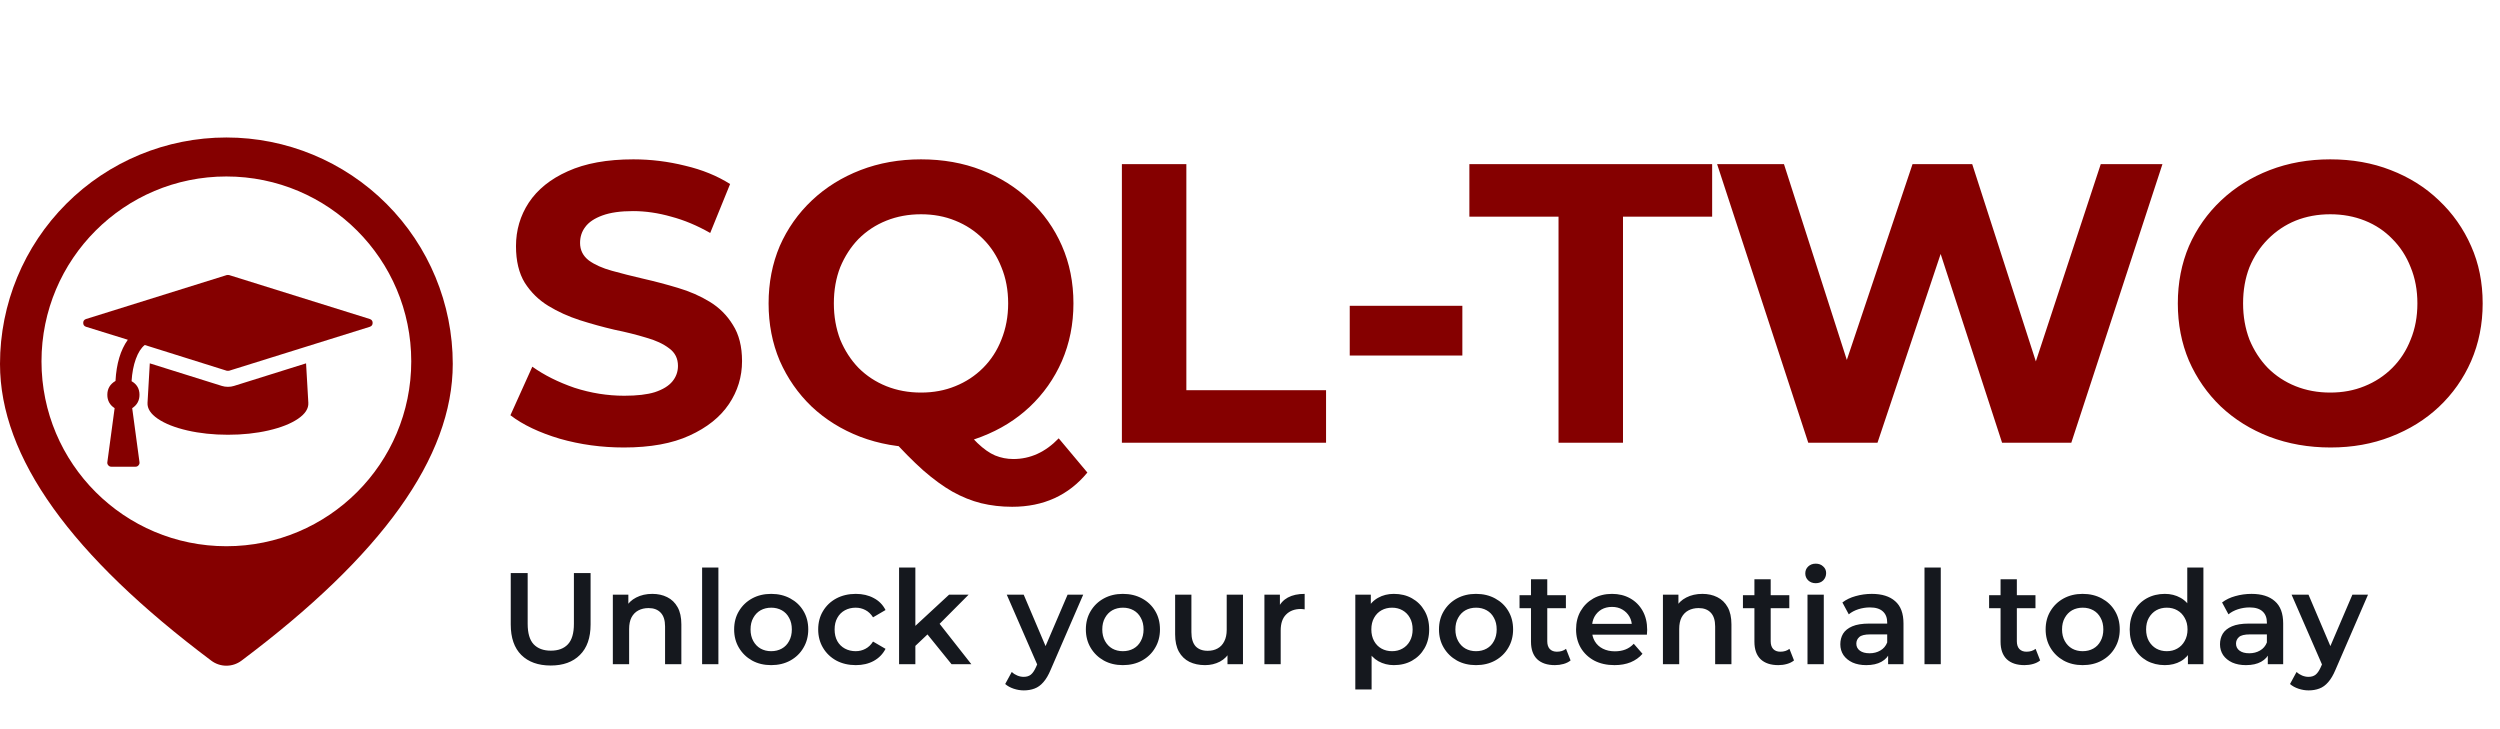 <svg width="192" height="56" viewBox="0 0 192 56" fill="none" xmlns="http://www.w3.org/2000/svg">
<path fill-rule="evenodd" clip-rule="evenodd" d="M29.68 15.651C26.419 12.39 21.997 10.559 17.386 10.559C12.775 10.559 8.353 12.39 5.092 15.651C1.832 18.911 -8.39233e-05 23.334 -8.39233e-05 27.945C-8.39233e-05 35.142 5.486 42.684 16.227 50.739C16.561 50.99 16.968 51.126 17.386 51.126C17.804 51.126 18.211 50.99 18.545 50.739C29.286 42.684 34.772 35.142 34.772 27.945C34.772 23.334 32.94 18.911 29.68 15.651ZM17.386 41.95C25.228 41.95 31.584 35.593 31.584 27.751C31.584 19.91 25.228 13.553 17.386 13.553C9.544 13.553 3.187 19.91 3.187 27.751C3.187 35.593 9.544 41.95 17.386 41.95Z" fill="#850000"/>
<g clip-path="url(#clip0_206_1491)">
<path d="M23.506 27.905L23.68 30.935C23.705 31.376 23.442 31.785 22.889 32.162C22.335 32.539 21.58 32.838 20.621 33.059C19.663 33.279 18.624 33.389 17.505 33.389C16.386 33.389 15.347 33.279 14.389 33.059C13.43 32.838 12.675 32.539 12.121 32.162C11.568 31.785 11.305 31.376 11.33 30.935L11.504 27.905L17.042 29.64C17.183 29.685 17.338 29.708 17.505 29.708C17.672 29.708 17.826 29.685 17.968 29.64L23.506 27.905ZM28.619 24.799C28.619 24.946 28.549 25.045 28.407 25.096L17.601 28.471C17.576 28.477 17.544 28.48 17.505 28.48C17.466 28.48 17.434 28.477 17.409 28.471L11.118 26.496C10.841 26.713 10.613 27.07 10.433 27.565C10.253 28.06 10.144 28.631 10.105 29.276C10.51 29.506 10.713 29.855 10.713 30.321C10.713 30.762 10.526 31.104 10.153 31.347L10.713 35.498C10.726 35.588 10.7 35.668 10.636 35.738C10.578 35.809 10.501 35.844 10.404 35.844H8.552C8.455 35.844 8.378 35.809 8.32 35.738C8.256 35.668 8.23 35.588 8.243 35.498L8.803 31.347C8.43 31.104 8.243 30.762 8.243 30.321C8.243 29.855 8.452 29.5 8.87 29.257C8.941 27.934 9.256 26.879 9.816 26.093L6.603 25.096C6.461 25.045 6.391 24.946 6.391 24.799C6.391 24.652 6.461 24.553 6.603 24.502L17.409 21.127C17.434 21.12 17.466 21.117 17.505 21.117C17.544 21.117 17.576 21.12 17.601 21.127L28.407 24.502C28.549 24.553 28.619 24.652 28.619 24.799Z" fill="#850000"/>
</g>
<path d="M47.911 34.367C46.2 34.367 44.559 34.143 42.99 33.694C41.422 33.226 40.158 32.625 39.2 31.891L40.882 28.162C41.798 28.814 42.878 29.354 44.121 29.782C45.385 30.19 46.658 30.393 47.942 30.393C48.92 30.393 49.705 30.302 50.295 30.118C50.907 29.915 51.355 29.64 51.64 29.293C51.925 28.947 52.068 28.549 52.068 28.101C52.068 27.53 51.844 27.082 51.396 26.756C50.947 26.41 50.356 26.135 49.623 25.931C48.889 25.707 48.074 25.503 47.178 25.32C46.302 25.116 45.415 24.871 44.519 24.586C43.643 24.301 42.838 23.934 42.104 23.486C41.371 23.038 40.77 22.447 40.301 21.713C39.853 20.98 39.628 20.042 39.628 18.901C39.628 17.679 39.955 16.568 40.606 15.57C41.279 14.551 42.277 13.746 43.602 13.155C44.947 12.544 46.628 12.238 48.645 12.238C49.99 12.238 51.314 12.401 52.618 12.727C53.922 13.033 55.074 13.502 56.072 14.133L54.544 17.893C53.545 17.322 52.547 16.904 51.548 16.639C50.55 16.354 49.572 16.212 48.614 16.212C47.657 16.212 46.872 16.324 46.261 16.548C45.65 16.772 45.212 17.067 44.947 17.434C44.682 17.78 44.549 18.188 44.549 18.657C44.549 19.207 44.773 19.655 45.222 20.002C45.67 20.328 46.261 20.592 46.995 20.796C47.728 21 48.533 21.204 49.409 21.407C50.306 21.611 51.192 21.846 52.068 22.11C52.965 22.375 53.78 22.732 54.513 23.18C55.247 23.628 55.838 24.219 56.286 24.953C56.755 25.686 56.989 26.614 56.989 27.734C56.989 28.936 56.653 30.037 55.98 31.035C55.308 32.034 54.299 32.839 52.955 33.45C51.63 34.061 49.949 34.367 47.911 34.367ZM70.734 34.367C69.063 34.367 67.504 34.092 66.057 33.541C64.631 32.991 63.388 32.217 62.328 31.219C61.289 30.22 60.474 29.049 59.883 27.704C59.313 26.359 59.028 24.892 59.028 23.302C59.028 21.713 59.313 20.246 59.883 18.901C60.474 17.556 61.3 16.385 62.359 15.386C63.419 14.388 64.662 13.614 66.088 13.063C67.514 12.513 69.063 12.238 70.734 12.238C72.425 12.238 73.974 12.513 75.379 13.063C76.806 13.614 78.039 14.388 79.078 15.386C80.137 16.364 80.963 17.526 81.553 18.871C82.144 20.215 82.44 21.693 82.44 23.302C82.44 24.892 82.144 26.369 81.553 27.734C80.963 29.079 80.137 30.251 79.078 31.249C78.039 32.227 76.806 32.991 75.379 33.541C73.974 34.092 72.425 34.367 70.734 34.367ZM77.733 38.921C76.897 38.921 76.103 38.829 75.349 38.646C74.615 38.462 73.882 38.167 73.148 37.759C72.435 37.352 71.681 36.802 70.886 36.109C70.112 35.416 69.267 34.56 68.35 33.541L73.546 32.227C74.096 32.981 74.605 33.582 75.074 34.031C75.543 34.479 75.991 34.795 76.419 34.978C76.867 35.161 77.336 35.253 77.825 35.253C79.129 35.253 80.29 34.723 81.309 33.664L83.51 36.292C82.063 38.045 80.137 38.921 77.733 38.921ZM70.734 30.149C71.691 30.149 72.567 29.986 73.362 29.66C74.177 29.334 74.89 28.865 75.502 28.254C76.113 27.643 76.582 26.919 76.908 26.084C77.254 25.228 77.427 24.301 77.427 23.302C77.427 22.284 77.254 21.357 76.908 20.521C76.582 19.686 76.113 18.962 75.502 18.351C74.89 17.74 74.177 17.271 73.362 16.945C72.567 16.619 71.691 16.456 70.734 16.456C69.776 16.456 68.89 16.619 68.075 16.945C67.26 17.271 66.546 17.74 65.935 18.351C65.344 18.962 64.876 19.686 64.529 20.521C64.203 21.357 64.04 22.284 64.04 23.302C64.04 24.301 64.203 25.228 64.529 26.084C64.876 26.919 65.344 27.643 65.935 28.254C66.546 28.865 67.26 29.334 68.075 29.66C68.89 29.986 69.776 30.149 70.734 30.149ZM86.161 34V12.605H91.112V29.965H101.841V34H86.161ZM103.66 27.306V23.486H112.309V27.306H103.66ZM119.695 34V16.639H112.848V12.605H131.493V16.639H124.646V34H119.695ZM138.874 34L131.874 12.605H137.009L143.092 31.555H140.524L146.882 12.605H151.466L157.579 31.555H155.103L161.338 12.605H166.076L159.077 34H153.759L148.349 17.373H149.755L144.192 34H138.874ZM178.993 34.367C177.302 34.367 175.733 34.092 174.286 33.541C172.86 32.991 171.617 32.217 170.557 31.219C169.518 30.22 168.703 29.049 168.112 27.704C167.542 26.359 167.257 24.892 167.257 23.302C167.257 21.713 167.542 20.246 168.112 18.901C168.703 17.556 169.528 16.385 170.588 15.386C171.648 14.388 172.891 13.614 174.317 13.063C175.743 12.513 177.292 12.238 178.963 12.238C180.654 12.238 182.203 12.513 183.608 13.063C185.035 13.614 186.268 14.388 187.307 15.386C188.366 16.385 189.192 17.556 189.782 18.901C190.373 20.226 190.669 21.693 190.669 23.302C190.669 24.892 190.373 26.369 189.782 27.734C189.192 29.079 188.366 30.251 187.307 31.249C186.268 32.227 185.035 32.991 183.608 33.541C182.203 34.092 180.664 34.367 178.993 34.367ZM178.963 30.149C179.92 30.149 180.797 29.986 181.591 29.66C182.406 29.334 183.119 28.865 183.731 28.254C184.342 27.643 184.811 26.919 185.137 26.084C185.483 25.248 185.656 24.321 185.656 23.302C185.656 22.284 185.483 21.357 185.137 20.521C184.811 19.686 184.342 18.962 183.731 18.351C183.14 17.74 182.437 17.271 181.622 16.945C180.807 16.619 179.92 16.456 178.963 16.456C178.005 16.456 177.119 16.619 176.304 16.945C175.509 17.271 174.806 17.74 174.195 18.351C173.583 18.962 173.105 19.686 172.758 20.521C172.432 21.357 172.269 22.284 172.269 23.302C172.269 24.301 172.432 25.228 172.758 26.084C173.105 26.919 173.573 27.643 174.164 28.254C174.775 28.865 175.489 29.334 176.304 29.66C177.119 29.986 178.005 30.149 178.963 30.149Z" fill="#850000"/>
<path d="M42.296 51.112C41.336 51.112 40.582 50.842 40.035 50.301C39.495 49.761 39.225 48.981 39.225 47.961V44.01H40.525V47.911C40.525 48.631 40.679 49.154 40.986 49.481C41.299 49.808 41.739 49.971 42.306 49.971C42.873 49.971 43.309 49.808 43.616 49.481C43.923 49.154 44.076 48.631 44.076 47.911V44.01H45.357V47.961C45.357 48.981 45.083 49.761 44.536 50.301C43.996 50.842 43.249 51.112 42.296 51.112ZM50.097 45.61C50.524 45.61 50.904 45.693 51.237 45.86C51.578 46.027 51.844 46.284 52.038 46.63C52.231 46.97 52.328 47.411 52.328 47.951V51.012H51.077V48.111C51.077 47.637 50.964 47.284 50.737 47.05C50.517 46.817 50.207 46.7 49.807 46.7C49.514 46.7 49.254 46.76 49.027 46.88C48.8 47 48.623 47.181 48.497 47.421C48.377 47.654 48.317 47.951 48.317 48.311V51.012H47.066V45.67H48.257V47.111L48.047 46.67C48.233 46.33 48.503 46.07 48.857 45.89C49.217 45.703 49.63 45.61 50.097 45.61ZM53.922 51.012V43.589H55.173V51.012H53.922ZM59.223 51.082C58.676 51.082 58.189 50.965 57.762 50.731C57.336 50.491 56.999 50.165 56.752 49.751C56.505 49.338 56.382 48.868 56.382 48.341C56.382 47.807 56.505 47.337 56.752 46.93C56.999 46.517 57.336 46.194 57.762 45.96C58.189 45.727 58.676 45.61 59.223 45.61C59.776 45.61 60.266 45.727 60.693 45.96C61.127 46.194 61.463 46.514 61.703 46.92C61.95 47.327 62.074 47.801 62.074 48.341C62.074 48.868 61.95 49.338 61.703 49.751C61.463 50.165 61.127 50.491 60.693 50.731C60.266 50.965 59.776 51.082 59.223 51.082ZM59.223 50.011C59.529 50.011 59.803 49.945 60.043 49.811C60.283 49.678 60.47 49.484 60.603 49.231C60.743 48.978 60.813 48.681 60.813 48.341C60.813 47.994 60.743 47.697 60.603 47.451C60.47 47.197 60.283 47.004 60.043 46.87C59.803 46.737 59.533 46.67 59.233 46.67C58.926 46.67 58.653 46.737 58.413 46.87C58.179 47.004 57.992 47.197 57.852 47.451C57.712 47.697 57.642 47.994 57.642 48.341C57.642 48.681 57.712 48.978 57.852 49.231C57.992 49.484 58.179 49.678 58.413 49.811C58.653 49.945 58.923 50.011 59.223 50.011ZM65.728 51.082C65.168 51.082 64.668 50.965 64.228 50.731C63.794 50.491 63.454 50.165 63.208 49.751C62.961 49.338 62.837 48.868 62.837 48.341C62.837 47.807 62.961 47.337 63.208 46.93C63.454 46.517 63.794 46.194 64.228 45.96C64.668 45.727 65.168 45.61 65.728 45.61C66.248 45.61 66.705 45.717 67.099 45.93C67.499 46.137 67.802 46.444 68.009 46.85L67.049 47.411C66.889 47.157 66.692 46.97 66.459 46.85C66.232 46.73 65.985 46.67 65.718 46.67C65.412 46.67 65.135 46.737 64.888 46.87C64.641 47.004 64.448 47.197 64.308 47.451C64.168 47.697 64.098 47.994 64.098 48.341C64.098 48.688 64.168 48.988 64.308 49.241C64.448 49.488 64.641 49.678 64.888 49.811C65.135 49.945 65.412 50.011 65.718 50.011C65.985 50.011 66.232 49.951 66.459 49.831C66.692 49.711 66.889 49.525 67.049 49.271L68.009 49.831C67.802 50.231 67.499 50.541 67.099 50.761C66.705 50.975 66.248 51.082 65.728 51.082ZM70.07 49.821L70.1 48.251L72.89 45.67H74.391L72.02 48.051L71.36 48.601L70.07 49.821ZM69.049 51.012V43.589H70.3V51.012H69.049ZM73.08 51.012L71.13 48.601L71.92 47.601L74.601 51.012H73.08ZM78.63 53.022C78.37 53.022 78.11 52.979 77.85 52.892C77.59 52.805 77.373 52.685 77.199 52.532L77.7 51.612C77.826 51.725 77.97 51.815 78.13 51.882C78.29 51.949 78.453 51.982 78.62 51.982C78.847 51.982 79.03 51.925 79.17 51.812C79.31 51.699 79.44 51.508 79.56 51.242L79.87 50.541L79.97 50.391L81.991 45.67H83.191L80.69 51.442C80.524 51.842 80.337 52.159 80.13 52.392C79.93 52.625 79.703 52.789 79.45 52.882C79.203 52.975 78.93 53.022 78.63 53.022ZM79.73 51.202L77.319 45.67H78.62L80.58 50.281L79.73 51.202ZM86.235 51.082C85.688 51.082 85.201 50.965 84.775 50.731C84.348 50.491 84.011 50.165 83.764 49.751C83.518 49.338 83.394 48.868 83.394 48.341C83.394 47.807 83.518 47.337 83.764 46.93C84.011 46.517 84.348 46.194 84.775 45.96C85.201 45.727 85.688 45.61 86.235 45.61C86.789 45.61 87.279 45.727 87.706 45.96C88.139 46.194 88.476 46.514 88.716 46.92C88.963 47.327 89.086 47.801 89.086 48.341C89.086 48.868 88.963 49.338 88.716 49.751C88.476 50.165 88.139 50.491 87.706 50.731C87.279 50.965 86.789 51.082 86.235 51.082ZM86.235 50.011C86.542 50.011 86.815 49.945 87.055 49.811C87.295 49.678 87.482 49.484 87.615 49.231C87.755 48.978 87.826 48.681 87.826 48.341C87.826 47.994 87.755 47.697 87.615 47.451C87.482 47.197 87.295 47.004 87.055 46.87C86.815 46.737 86.545 46.67 86.245 46.67C85.938 46.67 85.665 46.737 85.425 46.87C85.192 47.004 85.005 47.197 84.865 47.451C84.725 47.697 84.655 47.994 84.655 48.341C84.655 48.681 84.725 48.978 84.865 49.231C85.005 49.484 85.192 49.678 85.425 49.811C85.665 49.945 85.935 50.011 86.235 50.011ZM92.551 51.082C92.097 51.082 91.697 50.998 91.35 50.831C91.004 50.658 90.733 50.398 90.54 50.051C90.347 49.698 90.25 49.254 90.25 48.721V45.67H91.5V48.551C91.5 49.031 91.607 49.391 91.82 49.631C92.04 49.865 92.35 49.981 92.751 49.981C93.044 49.981 93.297 49.921 93.511 49.801C93.731 49.681 93.901 49.501 94.021 49.261C94.148 49.021 94.211 48.724 94.211 48.371V45.67H95.461V51.012H94.271V49.571L94.481 50.011C94.301 50.358 94.038 50.625 93.691 50.812C93.344 50.992 92.964 51.082 92.551 51.082ZM97.107 51.012V45.67H98.297V47.141L98.157 46.71C98.317 46.35 98.567 46.077 98.907 45.89C99.254 45.703 99.684 45.61 100.198 45.61V46.8C100.144 46.787 100.094 46.78 100.048 46.78C100.001 46.774 99.954 46.77 99.908 46.77C99.434 46.77 99.057 46.91 98.777 47.191C98.497 47.464 98.357 47.874 98.357 48.421V51.012H97.107ZM107.049 51.082C106.616 51.082 106.219 50.982 105.859 50.782C105.506 50.581 105.222 50.281 105.009 49.881C104.802 49.474 104.699 48.961 104.699 48.341C104.699 47.714 104.799 47.2 104.999 46.8C105.205 46.4 105.486 46.103 105.839 45.91C106.192 45.71 106.596 45.61 107.049 45.61C107.576 45.61 108.04 45.723 108.44 45.95C108.846 46.177 109.167 46.494 109.4 46.9C109.64 47.307 109.76 47.787 109.76 48.341C109.76 48.894 109.64 49.378 109.4 49.791C109.167 50.198 108.846 50.515 108.44 50.742C108.04 50.968 107.576 51.082 107.049 51.082ZM104.088 52.952V45.67H105.279V46.93L105.239 48.351L105.339 49.771V52.952H104.088ZM106.909 50.011C107.209 50.011 107.476 49.945 107.709 49.811C107.95 49.678 108.14 49.484 108.28 49.231C108.42 48.978 108.49 48.681 108.49 48.341C108.49 47.994 108.42 47.697 108.28 47.451C108.14 47.197 107.95 47.004 107.709 46.87C107.476 46.737 107.209 46.67 106.909 46.67C106.609 46.67 106.339 46.737 106.099 46.87C105.859 47.004 105.669 47.197 105.529 47.451C105.389 47.697 105.319 47.994 105.319 48.341C105.319 48.681 105.389 48.978 105.529 49.231C105.669 49.484 105.859 49.678 106.099 49.811C106.339 49.945 106.609 50.011 106.909 50.011ZM113.355 51.082C112.808 51.082 112.321 50.965 111.894 50.731C111.468 50.491 111.131 50.165 110.884 49.751C110.637 49.338 110.514 48.868 110.514 48.341C110.514 47.807 110.637 47.337 110.884 46.93C111.131 46.517 111.468 46.194 111.894 45.96C112.321 45.727 112.808 45.61 113.355 45.61C113.908 45.61 114.399 45.727 114.825 45.96C115.259 46.194 115.596 46.514 115.836 46.92C116.082 47.327 116.206 47.801 116.206 48.341C116.206 48.868 116.082 49.338 115.836 49.751C115.596 50.165 115.259 50.491 114.825 50.731C114.399 50.965 113.908 51.082 113.355 51.082ZM113.355 50.011C113.662 50.011 113.935 49.945 114.175 49.811C114.415 49.678 114.602 49.484 114.735 49.231C114.875 48.978 114.945 48.681 114.945 48.341C114.945 47.994 114.875 47.697 114.735 47.451C114.602 47.197 114.415 47.004 114.175 46.87C113.935 46.737 113.665 46.67 113.365 46.67C113.058 46.67 112.785 46.737 112.545 46.87C112.311 47.004 112.125 47.197 111.985 47.451C111.844 47.697 111.774 47.994 111.774 48.341C111.774 48.681 111.844 48.978 111.985 49.231C112.125 49.484 112.311 49.678 112.545 49.811C112.785 49.945 113.055 50.011 113.355 50.011ZM119.42 51.082C118.833 51.082 118.38 50.932 118.06 50.632C117.74 50.325 117.58 49.875 117.58 49.281V44.49H118.83V49.251C118.83 49.505 118.894 49.701 119.02 49.841C119.154 49.981 119.337 50.051 119.57 50.051C119.85 50.051 120.084 49.978 120.271 49.831L120.621 50.721C120.474 50.842 120.294 50.932 120.081 50.992C119.867 51.052 119.647 51.082 119.42 51.082ZM116.7 46.71V45.71H120.261V46.71H116.7ZM123.992 51.082C123.399 51.082 122.879 50.965 122.432 50.731C121.992 50.491 121.648 50.165 121.402 49.751C121.162 49.338 121.042 48.868 121.042 48.341C121.042 47.807 121.158 47.337 121.392 46.93C121.632 46.517 121.959 46.194 122.372 45.96C122.792 45.727 123.269 45.61 123.802 45.61C124.323 45.61 124.786 45.723 125.193 45.95C125.6 46.177 125.92 46.497 126.153 46.91C126.387 47.324 126.503 47.811 126.503 48.371C126.503 48.424 126.5 48.484 126.493 48.551C126.493 48.618 126.49 48.681 126.483 48.741H122.032V47.911H125.823L125.333 48.171C125.34 47.864 125.276 47.594 125.143 47.361C125.009 47.127 124.826 46.944 124.593 46.81C124.366 46.677 124.103 46.61 123.802 46.61C123.496 46.61 123.226 46.677 122.992 46.81C122.765 46.944 122.585 47.13 122.452 47.37C122.325 47.604 122.262 47.881 122.262 48.201V48.401C122.262 48.721 122.335 49.004 122.482 49.251C122.629 49.498 122.835 49.688 123.102 49.821C123.369 49.955 123.676 50.021 124.022 50.021C124.323 50.021 124.593 49.975 124.833 49.881C125.073 49.788 125.286 49.641 125.473 49.441L126.143 50.211C125.903 50.491 125.6 50.708 125.233 50.862C124.873 51.008 124.459 51.082 123.992 51.082ZM130.743 45.61C131.17 45.61 131.55 45.693 131.884 45.86C132.224 46.027 132.491 46.284 132.684 46.63C132.877 46.97 132.974 47.411 132.974 47.951V51.012H131.724V48.111C131.724 47.637 131.61 47.284 131.384 47.05C131.164 46.817 130.853 46.7 130.453 46.7C130.16 46.7 129.9 46.76 129.673 46.88C129.446 47 129.27 47.181 129.143 47.421C129.023 47.654 128.963 47.951 128.963 48.311V51.012H127.713V45.67H128.903V47.111L128.693 46.67C128.88 46.33 129.15 46.07 129.503 45.89C129.863 45.703 130.277 45.61 130.743 45.61ZM136.579 51.082C135.992 51.082 135.539 50.932 135.219 50.632C134.899 50.325 134.739 49.875 134.739 49.281V44.49H135.989V49.251C135.989 49.505 136.052 49.701 136.179 49.841C136.312 49.981 136.496 50.051 136.729 50.051C137.009 50.051 137.243 49.978 137.429 49.831L137.78 50.721C137.633 50.842 137.453 50.932 137.239 50.992C137.026 51.052 136.806 51.082 136.579 51.082ZM133.858 46.71V45.71H137.419V46.71H133.858ZM138.816 51.012V45.67H140.067V51.012H138.816ZM139.447 44.79C139.213 44.79 139.02 44.716 138.866 44.57C138.72 44.423 138.646 44.246 138.646 44.04C138.646 43.826 138.72 43.65 138.866 43.509C139.02 43.363 139.213 43.289 139.447 43.289C139.68 43.289 139.87 43.359 140.017 43.499C140.17 43.633 140.247 43.803 140.247 44.01C140.247 44.23 140.174 44.416 140.027 44.57C139.88 44.716 139.687 44.79 139.447 44.79ZM145.007 51.012V49.931L144.937 49.701V47.811C144.937 47.444 144.827 47.16 144.607 46.96C144.387 46.754 144.054 46.65 143.607 46.65C143.307 46.65 143.01 46.697 142.717 46.79C142.43 46.884 142.186 47.014 141.986 47.181L141.496 46.27C141.783 46.05 142.123 45.887 142.516 45.78C142.917 45.667 143.33 45.61 143.757 45.61C144.53 45.61 145.127 45.797 145.547 46.17C145.974 46.537 146.188 47.107 146.188 47.881V51.012H145.007ZM143.327 51.082C142.927 51.082 142.576 51.015 142.276 50.882C141.976 50.742 141.743 50.551 141.576 50.311C141.416 50.065 141.336 49.788 141.336 49.481C141.336 49.181 141.406 48.911 141.546 48.671C141.693 48.431 141.93 48.241 142.256 48.101C142.583 47.961 143.017 47.891 143.557 47.891H145.107V48.721H143.647C143.22 48.721 142.933 48.791 142.787 48.931C142.64 49.064 142.566 49.231 142.566 49.431C142.566 49.658 142.657 49.838 142.837 49.971C143.017 50.105 143.267 50.171 143.587 50.171C143.894 50.171 144.167 50.101 144.407 49.961C144.654 49.821 144.83 49.614 144.937 49.341L145.147 50.091C145.027 50.405 144.81 50.648 144.497 50.822C144.19 50.995 143.8 51.082 143.327 51.082ZM147.801 51.012V43.589H149.051V51.012H147.801ZM155.484 51.082C154.897 51.082 154.443 50.932 154.123 50.632C153.803 50.325 153.643 49.875 153.643 49.281V44.49H154.894V49.251C154.894 49.505 154.957 49.701 155.084 49.841C155.217 49.981 155.4 50.051 155.634 50.051C155.914 50.051 156.147 49.978 156.334 49.831L156.684 50.721C156.537 50.842 156.357 50.932 156.144 50.992C155.931 51.052 155.71 51.082 155.484 51.082ZM152.763 46.71V45.71H156.324V46.71H152.763ZM159.946 51.082C159.399 51.082 158.912 50.965 158.485 50.731C158.059 50.491 157.722 50.165 157.475 49.751C157.228 49.338 157.105 48.868 157.105 48.341C157.105 47.807 157.228 47.337 157.475 46.93C157.722 46.517 158.059 46.194 158.485 45.96C158.912 45.727 159.399 45.61 159.946 45.61C160.499 45.61 160.99 45.727 161.416 45.96C161.85 46.194 162.187 46.514 162.427 46.92C162.673 47.327 162.797 47.801 162.797 48.341C162.797 48.868 162.673 49.338 162.427 49.751C162.187 50.165 161.85 50.491 161.416 50.731C160.99 50.965 160.499 51.082 159.946 51.082ZM159.946 50.011C160.253 50.011 160.526 49.945 160.766 49.811C161.006 49.678 161.193 49.484 161.326 49.231C161.466 48.978 161.536 48.681 161.536 48.341C161.536 47.994 161.466 47.697 161.326 47.451C161.193 47.197 161.006 47.004 160.766 46.87C160.526 46.737 160.256 46.67 159.956 46.67C159.649 46.67 159.376 46.737 159.136 46.87C158.902 47.004 158.716 47.197 158.575 47.451C158.435 47.697 158.365 47.994 158.365 48.341C158.365 48.681 158.435 48.978 158.575 49.231C158.716 49.484 158.902 49.678 159.136 49.811C159.376 49.945 159.646 50.011 159.946 50.011ZM166.261 51.082C165.748 51.082 165.284 50.968 164.871 50.742C164.464 50.508 164.144 50.188 163.911 49.781C163.677 49.374 163.561 48.894 163.561 48.341C163.561 47.787 163.677 47.307 163.911 46.9C164.144 46.494 164.464 46.177 164.871 45.95C165.284 45.723 165.748 45.61 166.261 45.61C166.708 45.61 167.108 45.71 167.462 45.91C167.815 46.103 168.095 46.4 168.302 46.8C168.509 47.2 168.612 47.714 168.612 48.341C168.612 48.961 168.512 49.474 168.312 49.881C168.112 50.281 167.835 50.581 167.482 50.782C167.128 50.982 166.721 51.082 166.261 51.082ZM166.411 50.011C166.711 50.011 166.978 49.945 167.212 49.811C167.452 49.678 167.642 49.484 167.782 49.231C167.928 48.978 168.002 48.681 168.002 48.341C168.002 47.994 167.928 47.697 167.782 47.451C167.642 47.197 167.452 47.004 167.212 46.87C166.978 46.737 166.711 46.67 166.411 46.67C166.111 46.67 165.841 46.737 165.601 46.87C165.368 47.004 165.178 47.197 165.031 47.451C164.891 47.697 164.821 47.994 164.821 48.341C164.821 48.681 164.891 48.978 165.031 49.231C165.178 49.484 165.368 49.678 165.601 49.811C165.841 49.945 166.111 50.011 166.411 50.011ZM168.032 51.012V49.751L168.082 48.331L167.982 46.91V43.589H169.222V51.012H168.032ZM174.167 51.012V49.931L174.097 49.701V47.811C174.097 47.444 173.987 47.16 173.767 46.96C173.547 46.754 173.214 46.65 172.767 46.65C172.467 46.65 172.17 46.697 171.877 46.79C171.59 46.884 171.346 47.014 171.146 47.181L170.656 46.27C170.943 46.05 171.283 45.887 171.676 45.78C172.077 45.667 172.49 45.61 172.917 45.61C173.69 45.61 174.287 45.797 174.707 46.17C175.134 46.537 175.348 47.107 175.348 47.881V51.012H174.167ZM172.487 51.082C172.087 51.082 171.737 51.015 171.436 50.882C171.136 50.742 170.903 50.551 170.736 50.311C170.576 50.065 170.496 49.788 170.496 49.481C170.496 49.181 170.566 48.911 170.706 48.671C170.853 48.431 171.09 48.241 171.416 48.101C171.743 47.961 172.177 47.891 172.717 47.891H174.267V48.721H172.807C172.38 48.721 172.093 48.791 171.947 48.931C171.8 49.064 171.726 49.231 171.726 49.431C171.726 49.658 171.817 49.838 171.997 49.971C172.177 50.105 172.427 50.171 172.747 50.171C173.054 50.171 173.327 50.101 173.567 49.961C173.814 49.821 173.99 49.614 174.097 49.341L174.307 50.091C174.187 50.405 173.97 50.648 173.657 50.822C173.35 50.995 172.96 51.082 172.487 51.082ZM177.303 53.022C177.043 53.022 176.783 52.979 176.523 52.892C176.263 52.805 176.046 52.685 175.873 52.532L176.373 51.612C176.499 51.725 176.643 51.815 176.803 51.882C176.963 51.949 177.126 51.982 177.293 51.982C177.52 51.982 177.703 51.925 177.843 51.812C177.983 51.699 178.113 51.508 178.233 51.242L178.543 50.541L178.643 50.391L180.664 45.67H181.864L179.364 51.442C179.197 51.842 179.01 52.159 178.803 52.392C178.603 52.625 178.377 52.789 178.123 52.882C177.877 52.975 177.603 53.022 177.303 53.022ZM178.403 51.202L175.993 45.67H177.293L179.254 50.281L178.403 51.202Z" fill="#15181E"/>
<defs>
<clipPath id="clip0_206_1491">
<rect width="22.229" height="14.726" fill="white" transform="translate(6.391 21.117)"/>
</clipPath>
</defs>
</svg>
